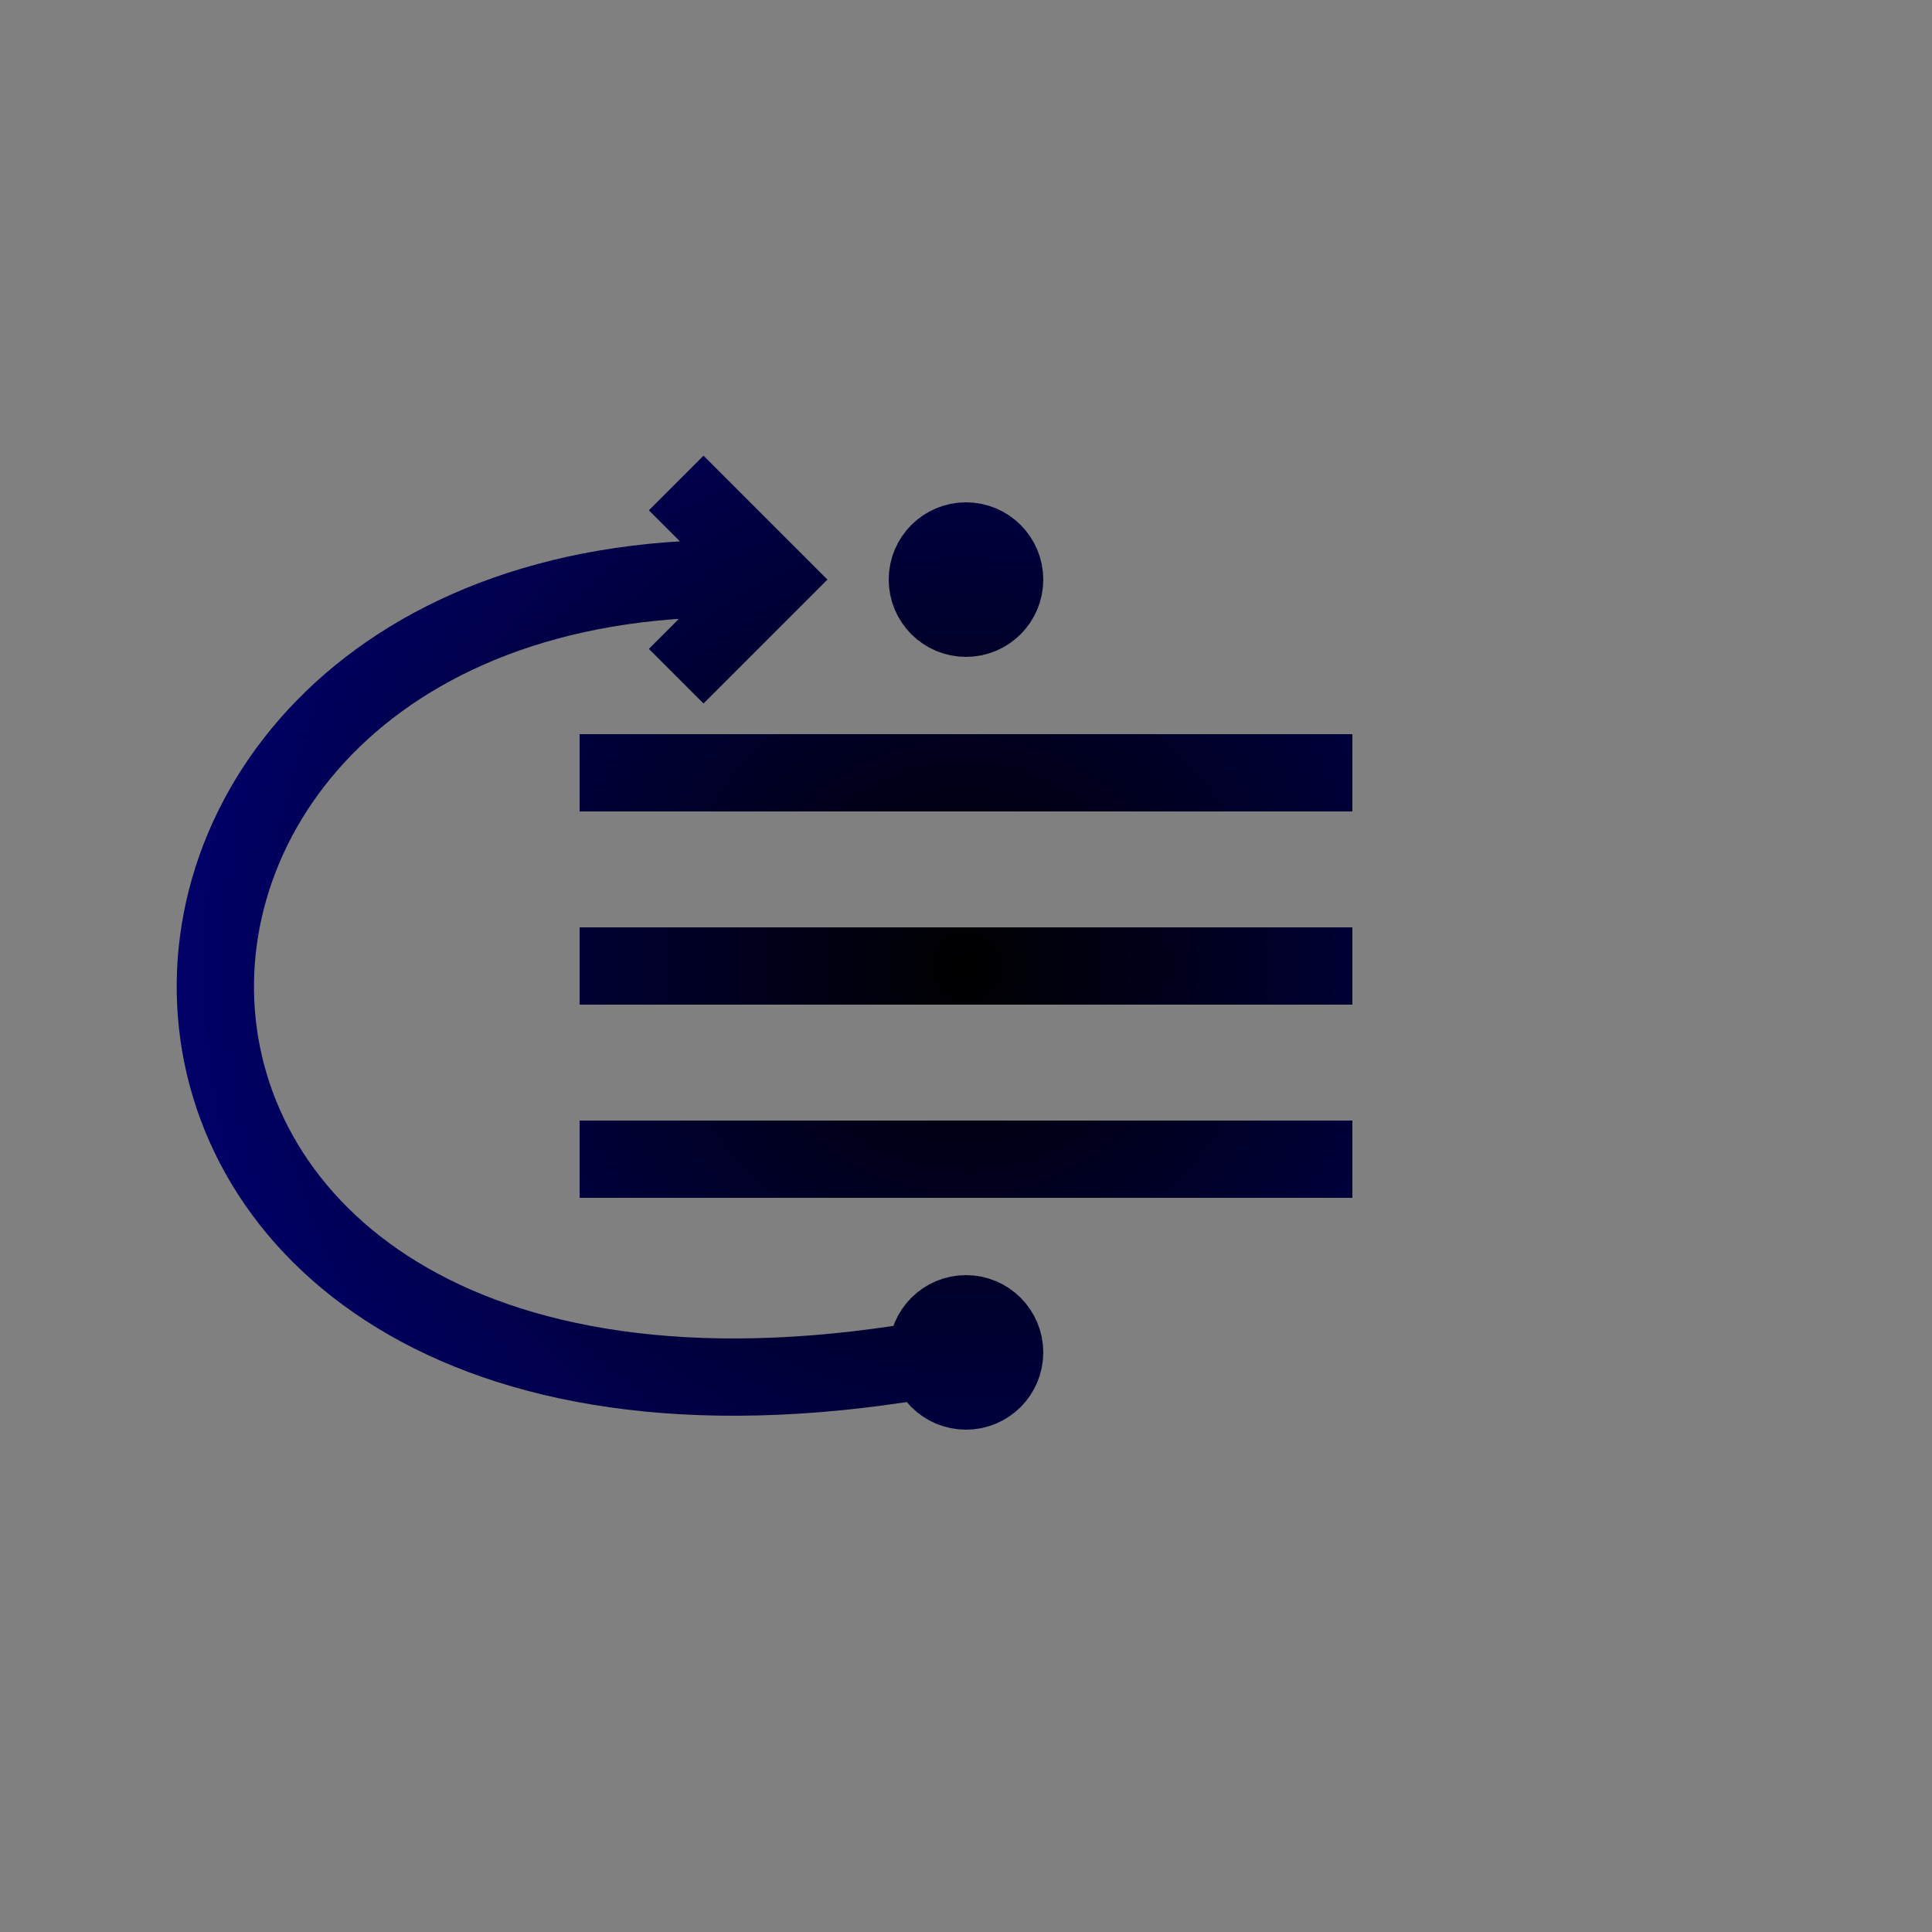<svg version="1.1" width="500" height="500" viewbox="0 0 500 500"  xmlns="http://www.w3.org/2000/svg">
    <rect width="100%" height="100%" fill="#808080" stroke="none"/>
    <defs>
    	<radialGradient id="grad1" cx="50%" cy="50%" r="100%" fx="50%" fy="50%" fr="5%" gradientUnits="userSpaceOnUse">
    		<stop offset="0%" stop-color="rgb(255,255,255)" style="stop-opacity:1">
    			<animate attributeName="stop-color" attributeType="XML" dur="5s" repeatCount="indefinite" values="rgb(255,255,255);rgb(0,255,255);rgb(255,255,255);" />
    		</stop>
    
    		<animate attributeName="cx" attributeType="XML" dur="1.5s" repeatCount="indefinite" values="10%;90%;10%;10%" keyTimes="0;0.3;0.6;1" keySplines="0.18 0.73 0.87 0.24; 0.18 0.73 0.87 0.24; 0.18 0.73 0.87 0.24"/>
            <animate attributeName="cy" attributeType="XML" dur="1.5s" repeatCount="indefinite" values="10%;50%;90%;10%" keyTimes="0;0.3;0.6;1" keySplines="0.18 0.73 0.87 0.24; 0.18 0.73 0.87 0.24; 0.18 0.73 0.87 0.24"/>
            <animate attributeName="fx" attributeType="XML" dur="1.5s" repeatCount="indefinite" values="10%;90%;10%;10%" keyTimes="0;0.3;0.6;1" keySplines="0.18 0.73 0.87 0.24; 0.18 0.73 0.87 0.24; 0.18 0.73 0.87 0.24"/>
            <animate attributeName="fy" attributeType="XML" dur="1.5s" repeatCount="indefinite" values="10%;50%;90%;10%" keyTimes="0;0.3;0.6;1" keySplines="0.18 0.73 0.87 0.24; 0.18 0.73 0.87 0.24; 0.18 0.73 0.87 0.24"/>
    		<stop id ="ending" offset="100%" stop-color="rgb(0,0,255)" style="stop-opacity:1" />
    	</radialGradient>
    </defs>
    <g fill="none" stroke-width="20" stroke="url(#grad1)">
    <path id="line1" d="M 250 350 C 0 400, 0 140, 200 150 m -25 -25 l 25 25 l -25 25 M 150 200 l 200 0 M 150 250 l 200 0 M 150 300 l 200 0"/>

    <circle cx="250" cy="150" r="10"/>
    <circle cx="250" cy="350" r="10"/>
    </g>
</svg>